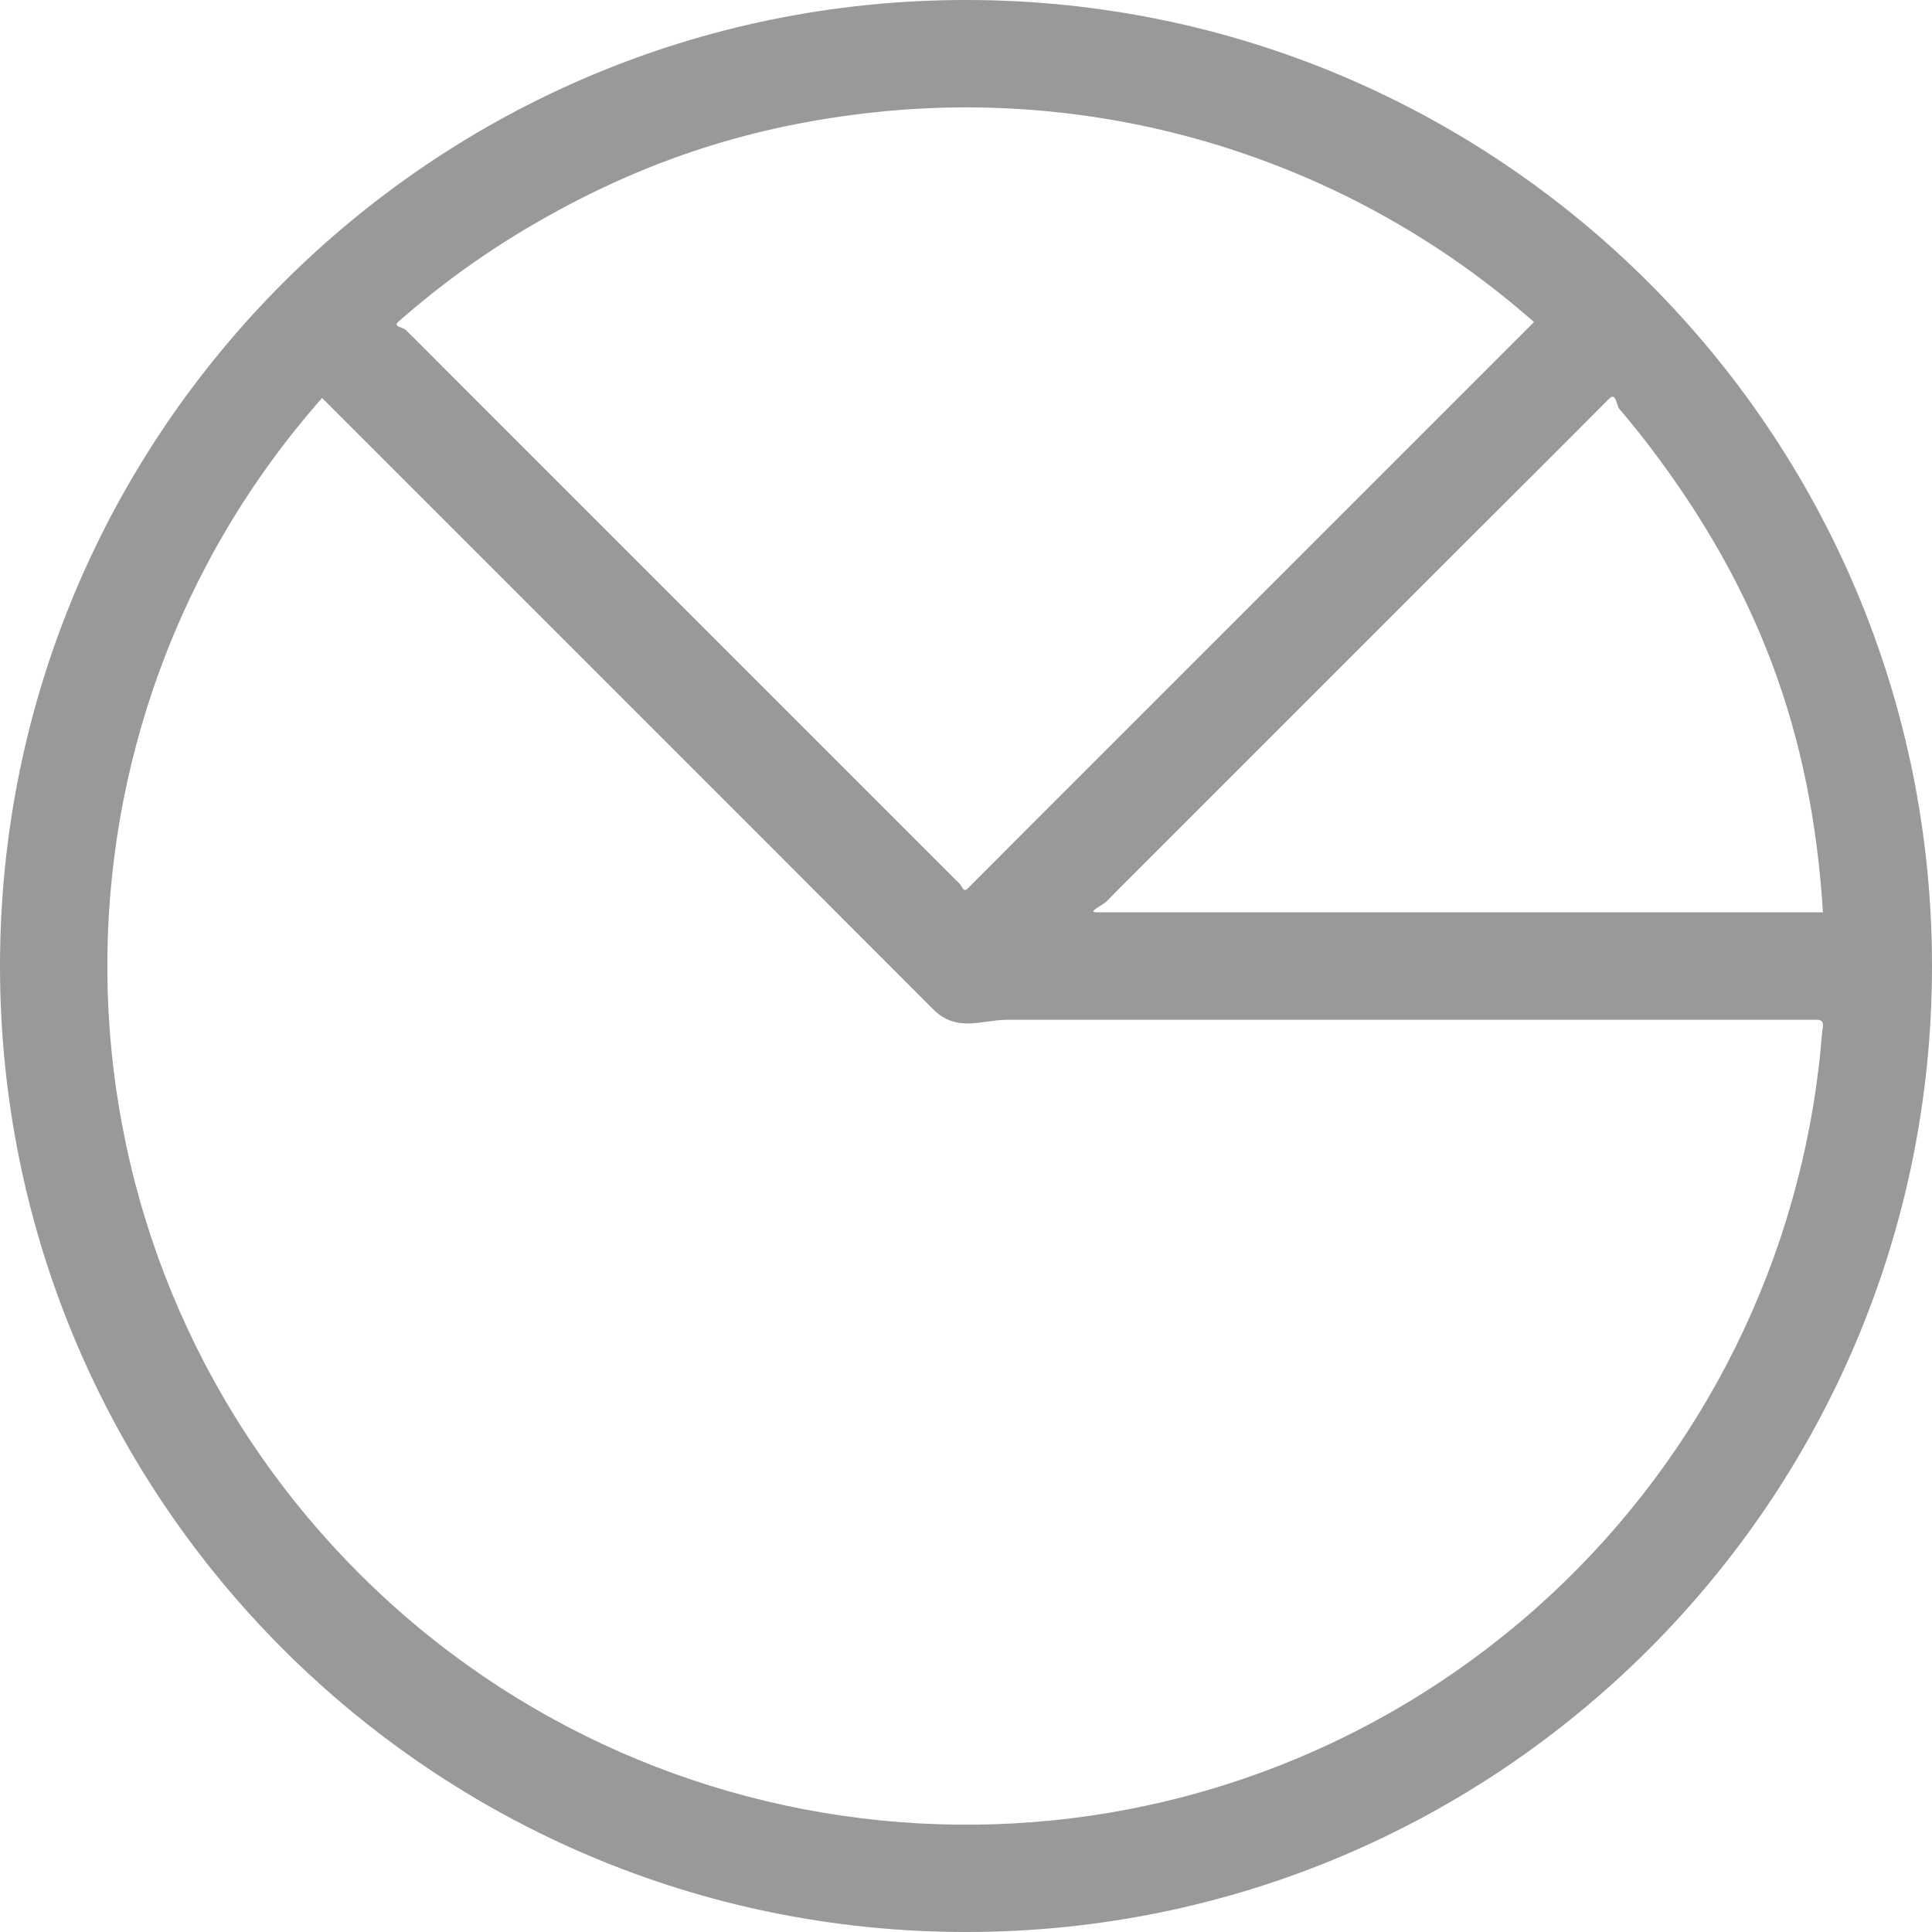 <?xml version="1.0" encoding="utf-8"?>
<!-- Generator: Adobe Illustrator 15.0.0, SVG Export Plug-In . SVG Version: 6.00 Build 0)  -->
<!DOCTYPE svg PUBLIC "-//W3C//DTD SVG 1.1//EN" "http://www.w3.org/Graphics/SVG/1.1/DTD/svg11.dtd">
<svg version="1.1" id="Default" xmlns="http://www.w3.org/2000/svg" xmlns:xlink="http://www.w3.org/1999/xlink" x="0px" y="0px"
	 width="20px" height="20px" viewBox="0 0 20 20" enable-background="new 0 0 20 20" xml:space="preserve">
<path fill="#999999" d="M10,0c5.522,0,10,4.477,10,10s-4.478,10-10,10S0,15.523,0,10S4.478,0,10,0z M18.871,9.444
	c-0.116-1.86-0.672-3.35-1.801-4.832c-0.066-0.086-0.133-0.171-0.202-0.254c-0.034-0.042-0.068-0.083-0.104-0.124
	c-0.032-0.039-0.035-0.178-0.106-0.107c-0.154,0.155-0.309,0.309-0.463,0.464c-0.31,0.309-0.618,0.618-0.928,0.927
	c-0.617,0.617-1.233,1.234-1.851,1.851s-1.233,1.234-1.851,1.851c-0.038,0.039-0.077,0.077-0.115,0.116
	C11.416,9.37,11.25,9.444,11.35,9.444c0.109,0,0.218,0,0.327,0c0.218,0,0.436,0,0.653,0c0.437,0,0.872,0,1.309,0
	C15.383,9.444,17.127,9.444,18.871,9.444z M3.334,4.12c-3.001,3.402-2.959,8.519,0.099,11.87c3.058,3.353,8.15,3.864,11.813,1.186
	c1.77-1.293,2.999-3.195,3.451-5.34c0.054-0.253,0.096-0.508,0.127-0.765c0.016-0.127,0.028-0.254,0.038-0.381
	c0.004-0.057,0.037-0.133-0.052-0.133c-0.069,0-0.138,0-0.206,0c-0.549,0-1.097,0-1.646,0c-1.097,0-2.193,0-3.29,0
	c-1.082,0-2.163,0-3.244,0c-0.263,0-0.518,0.137-0.766-0.111c-0.192-0.192-0.384-0.384-0.575-0.576
	C8.699,9.485,8.315,9.102,7.932,8.718C6.399,7.185,4.867,5.652,3.334,4.12z M15.88,3.334c-1.869-1.648-4.345-2.437-6.823-2.172
	c-1.264,0.135-2.378,0.496-3.48,1.129C5.054,2.59,4.574,2.934,4.122,3.332C4.064,3.383,4.174,3.388,4.201,3.416
	c0.028,0.028,0.056,0.056,0.084,0.083C4.341,3.555,4.396,3.61,4.452,3.666c0.111,0.112,0.223,0.223,0.334,0.335
	C5.01,4.224,5.232,4.447,5.455,4.67c0.869,0.868,1.737,1.737,2.605,2.605C8.495,7.709,8.93,8.144,9.363,8.578
	c0.109,0.109,0.218,0.217,0.326,0.326c0.055,0.054,0.108,0.109,0.163,0.163C9.88,9.094,9.907,9.121,9.934,9.148
	c0.024,0.023,0.038,0.095,0.082,0.051c0.217-0.217,0.435-0.435,0.651-0.652C12.404,6.81,14.143,5.072,15.88,3.334z"/>
</svg>
